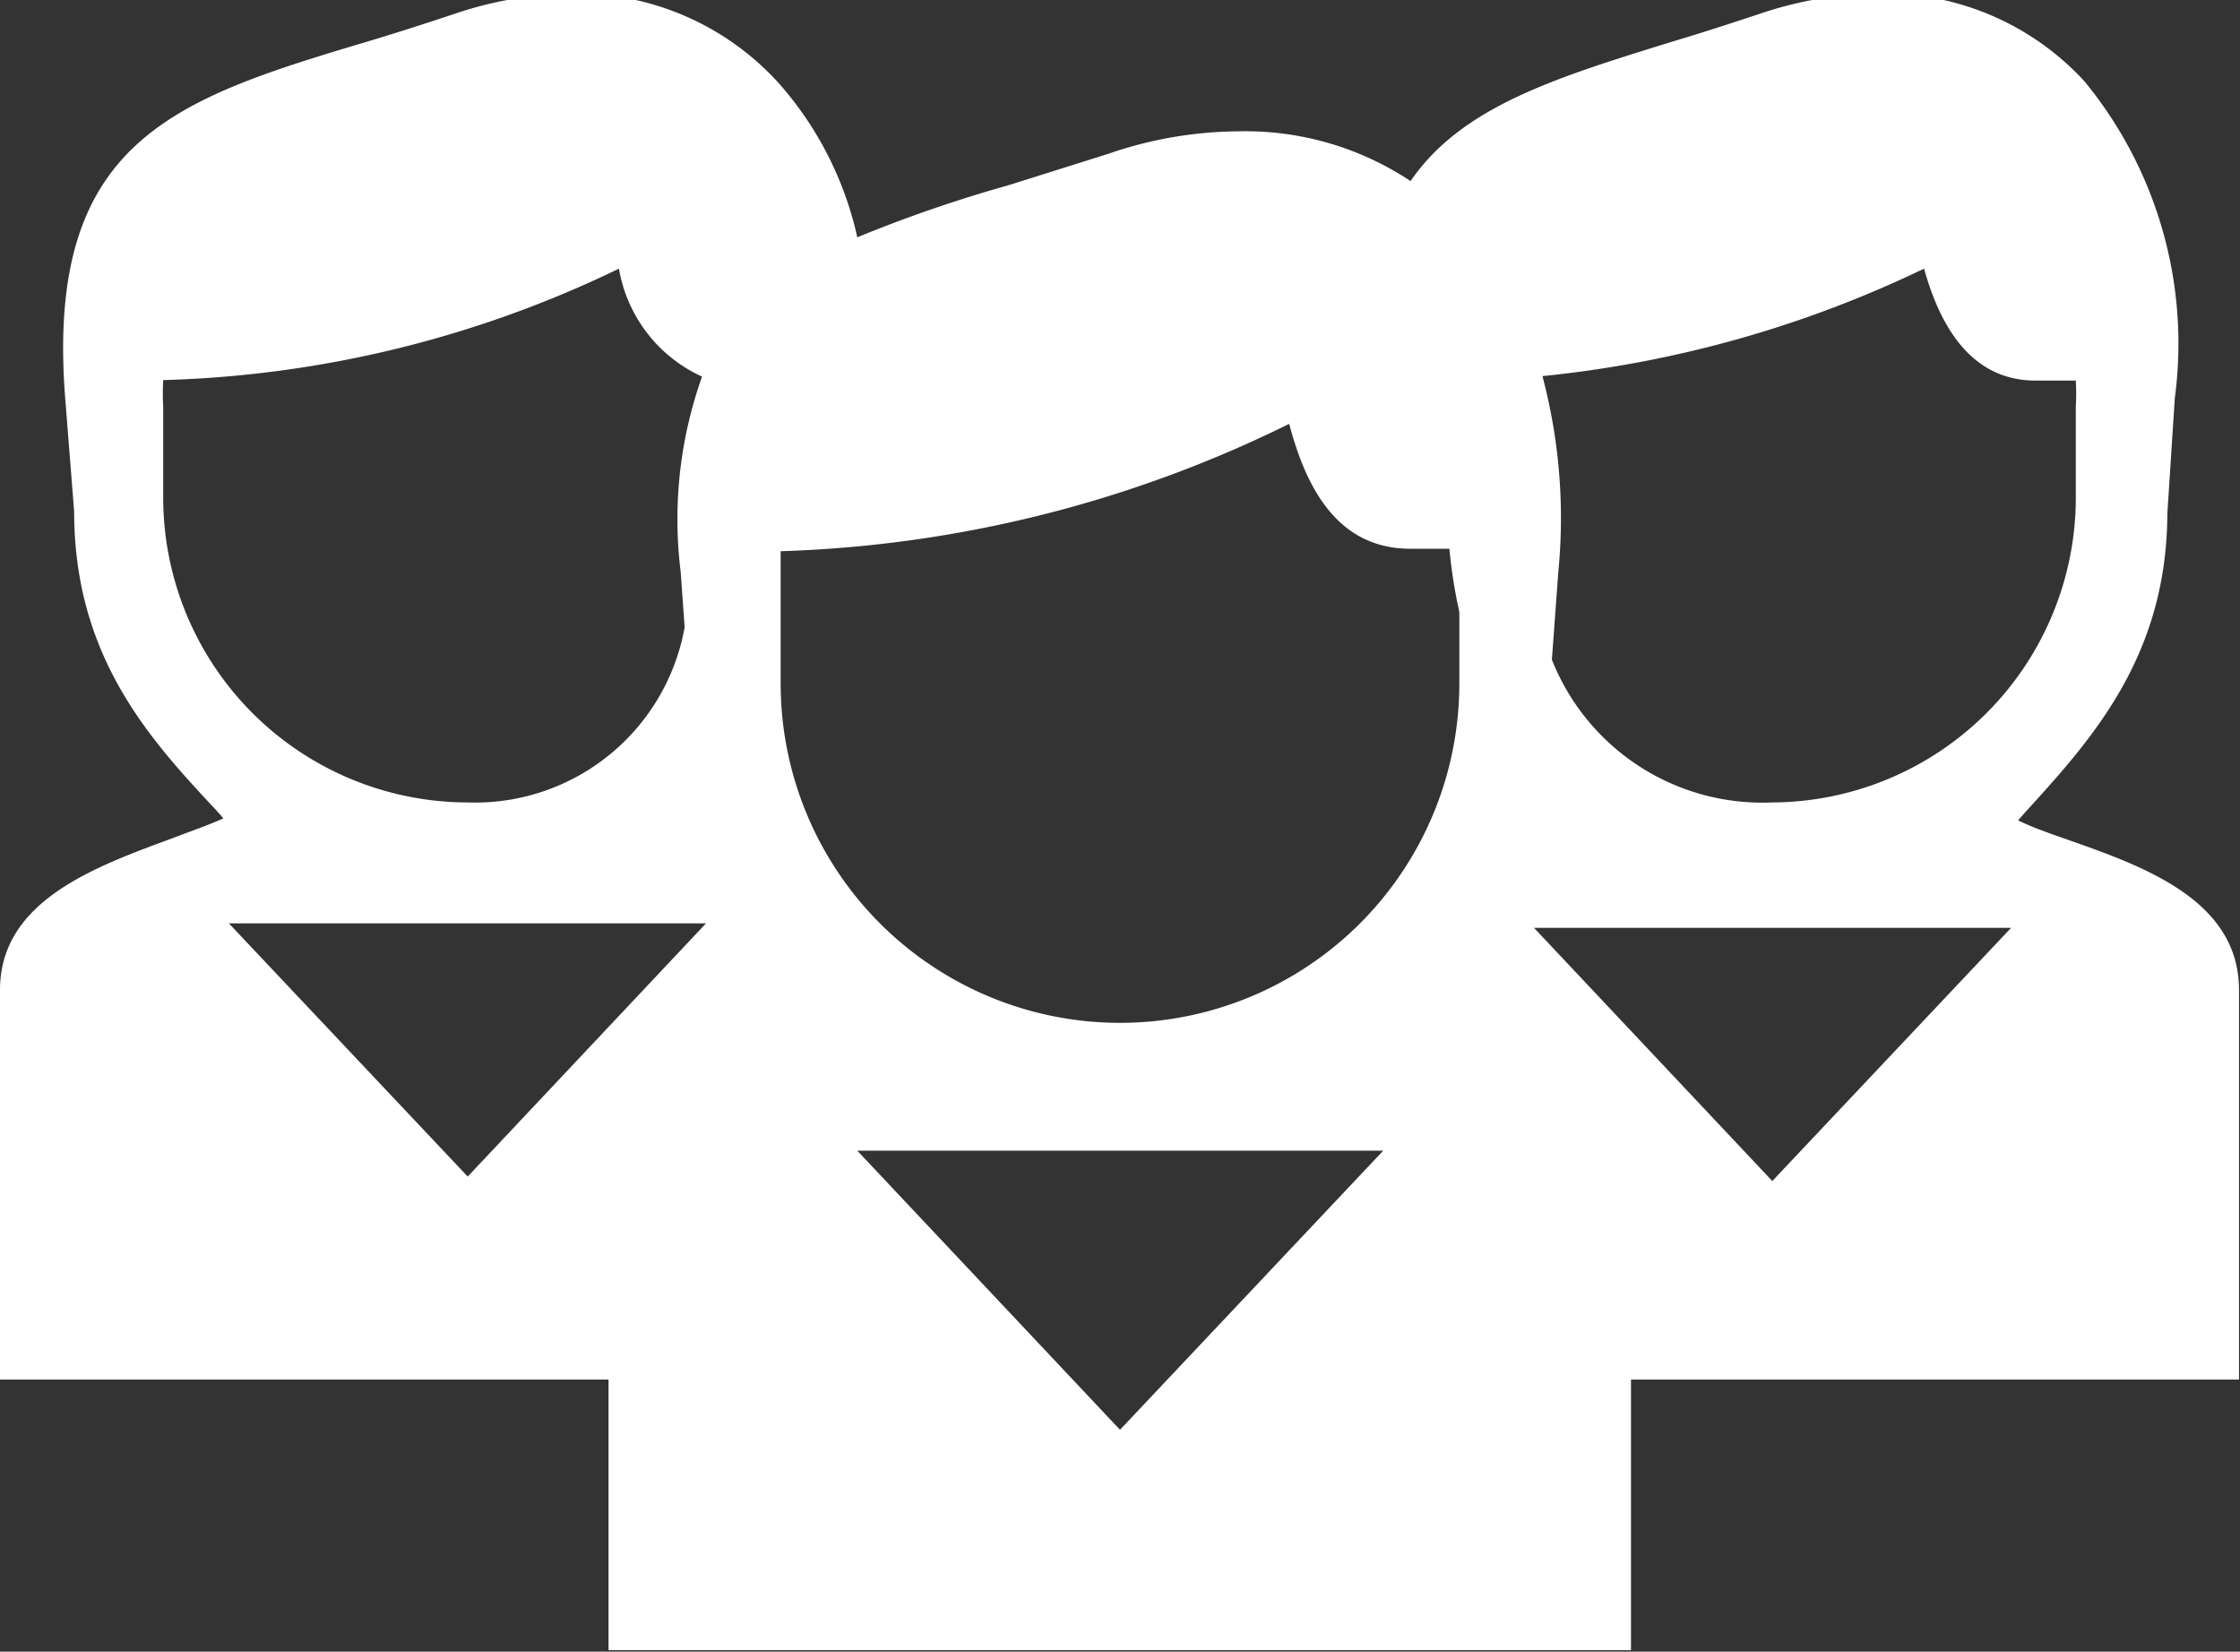 <svg id="UI" xmlns="http://www.w3.org/2000/svg" viewBox="0 0 45.02 33.2"><rect x="0" y="0" width="45.02" height="33.2" fill="#333333" stroke="none"/><path d="M41.56,16.88c-.34-.12-.72-.25-1-.39l.15-.17c1.33-1.46,2.84-3.12,2.85-6L43.71,8a8.3,8.3,0,0,0-1.82-6.37A5.46,5.46,0,0,0,37.77-.13a7.61,7.61,0,0,0-2.38.4c-.63.21-1.22.4-1.79.57-2.36.73-4.23,1.31-5.25,2.8a6,6,0,0,0-3.47-1,8.13,8.13,0,0,0-2.6.45l-2,.63a27.62,27.62,0,0,0-3.05,1.05,6.93,6.93,0,0,0-1.58-3.1A5.48,5.48,0,0,0,11.55-.13a7.63,7.63,0,0,0-2.39.4c-.63.21-1.22.4-1.79.57C3.48,2,.91,2.84,1.31,8l.18,2.28c0,2.92,1.52,4.58,2.85,6l.15.17c-.31.14-.69.27-1,.39C1.92,17.42,0,18.1,0,19.9v7.83H12.23v5.44H32.78V27.73H45V19.9C45,18.1,43.1,17.42,41.56,16.88ZM3.28,10V8.18a5,5,0,0,1,0-.54A22.4,22.4,0,0,0,12.44,5.4a2.92,2.92,0,0,0,1.67,2.17,8.55,8.55,0,0,0-.43,3.92l.08,1.12A4.28,4.28,0,0,1,9.4,16.13,6.13,6.13,0,0,1,3.28,10ZM9.4,23.65,4.6,18.56h9.59ZM38.67,5.4c.24.85.78,2.25,2.24,2.25h.81a4.78,4.78,0,0,1,0,.53V10a6.13,6.13,0,0,1-6.11,6.13,4.55,4.55,0,0,1-4.42-2.87l.13-1.77A11.12,11.12,0,0,0,31,7.56,22.94,22.94,0,0,0,38.67,5.4ZM22.51,28.74l-5.28-5.61H27.8Zm6.82-15a6.82,6.82,0,1,1-13.64,0v-2q0-.33,0-.66A24.78,24.78,0,0,0,25.91,8.52c.27,1,.82,2.51,2.43,2.51h.79a10.2,10.2,0,0,0,.2,1.27Zm6.29,10-4.79-5.09h9.59Z" fill="#fff"/></svg>